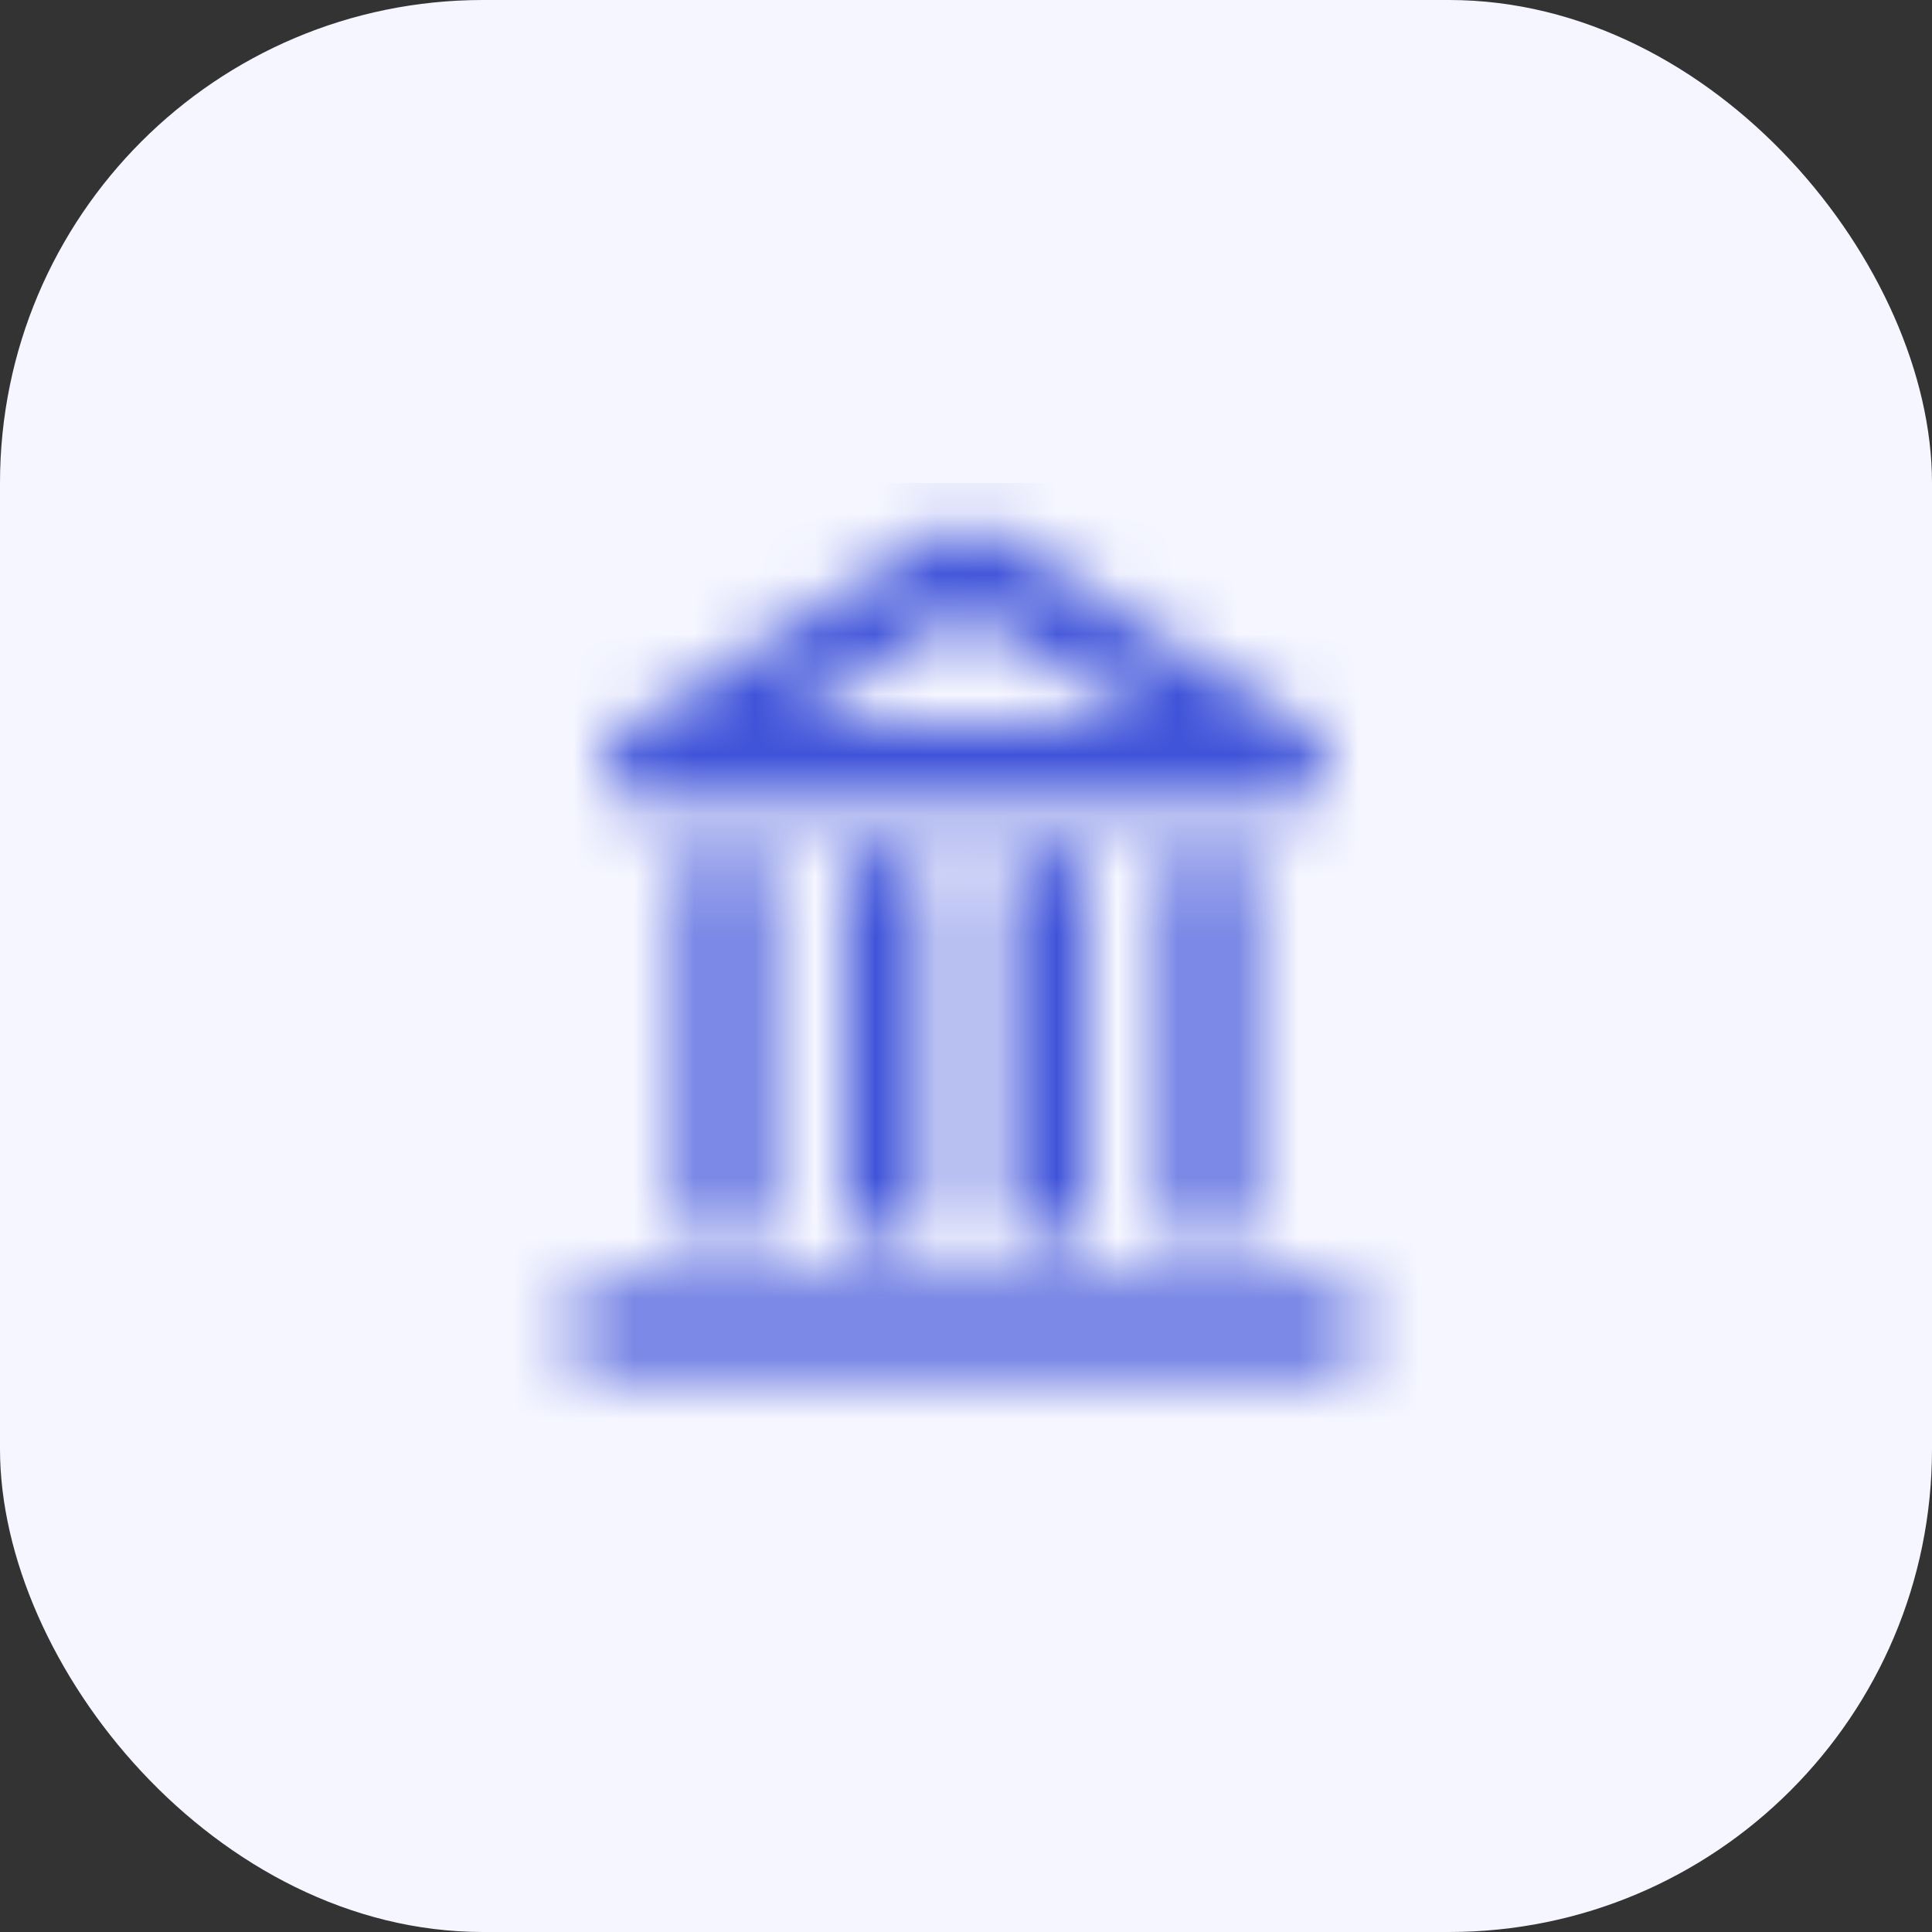 <svg width="32" height="32" viewBox="0 0 32 32" fill="none" xmlns="http://www.w3.org/2000/svg">
<rect x="0" y="0" width="32" height="32" fill="#333333" stroke="none"/>
<rect width="32" height="32" rx="8" fill="#F5F6FF"/>
<mask id="mask0_2107_13287" style="mask-type:alpha" maskUnits="userSpaceOnUse" x="8" y="8" width="16" height="16">
<path fill-rule="evenodd" clip-rule="evenodd" d="M15.778 8.751C15.924 8.718 16.076 8.718 16.222 8.751C16.395 8.791 16.544 8.886 16.616 8.932C16.624 8.937 16.63 8.941 16.636 8.945L21.687 12.101C21.939 12.259 22.056 12.565 21.974 12.85C21.892 13.136 21.631 13.333 21.333 13.333H10.667C10.369 13.333 10.108 13.136 10.026 12.85C9.944 12.565 10.061 12.259 10.313 12.101L15.364 8.945C15.37 8.941 15.376 8.937 15.384 8.932C15.456 8.886 15.605 8.791 15.778 8.751ZM16 10.119L12.991 12H19.009L16 10.119ZM12 14C12.368 14 12.667 14.298 12.667 14.667V20C12.667 20.368 12.368 20.667 12 20.667C11.632 20.667 11.333 20.368 11.333 20V14.667C11.333 14.298 11.632 14 12 14ZM14.667 14C15.035 14 15.333 14.298 15.333 14.667V20C15.333 20.368 15.035 20.667 14.667 20.667C14.299 20.667 14 20.368 14 20V14.667C14 14.298 14.299 14 14.667 14ZM17.333 14C17.702 14 18 14.298 18 14.667V20C18 20.368 17.702 20.667 17.333 20.667C16.965 20.667 16.667 20.368 16.667 20V14.667C16.667 14.298 16.965 14 17.333 14ZM20 14C20.368 14 20.667 14.298 20.667 14.667V20C20.667 20.368 20.368 20.667 20 20.667C19.632 20.667 19.333 20.368 19.333 20V14.667C19.333 14.298 19.632 14 20 14ZM9.333 22C9.333 21.632 9.632 21.333 10 21.333H22C22.368 21.333 22.667 21.632 22.667 22C22.667 22.368 22.368 22.667 22 22.667H10C9.632 22.667 9.333 22.368 9.333 22Z" fill="black"/>
</mask>
<g mask="url(#mask0_2107_13287)">
<rect x="8" y="8" width="16" height="16" fill="#3F53D9"/>
</g>
</svg>
